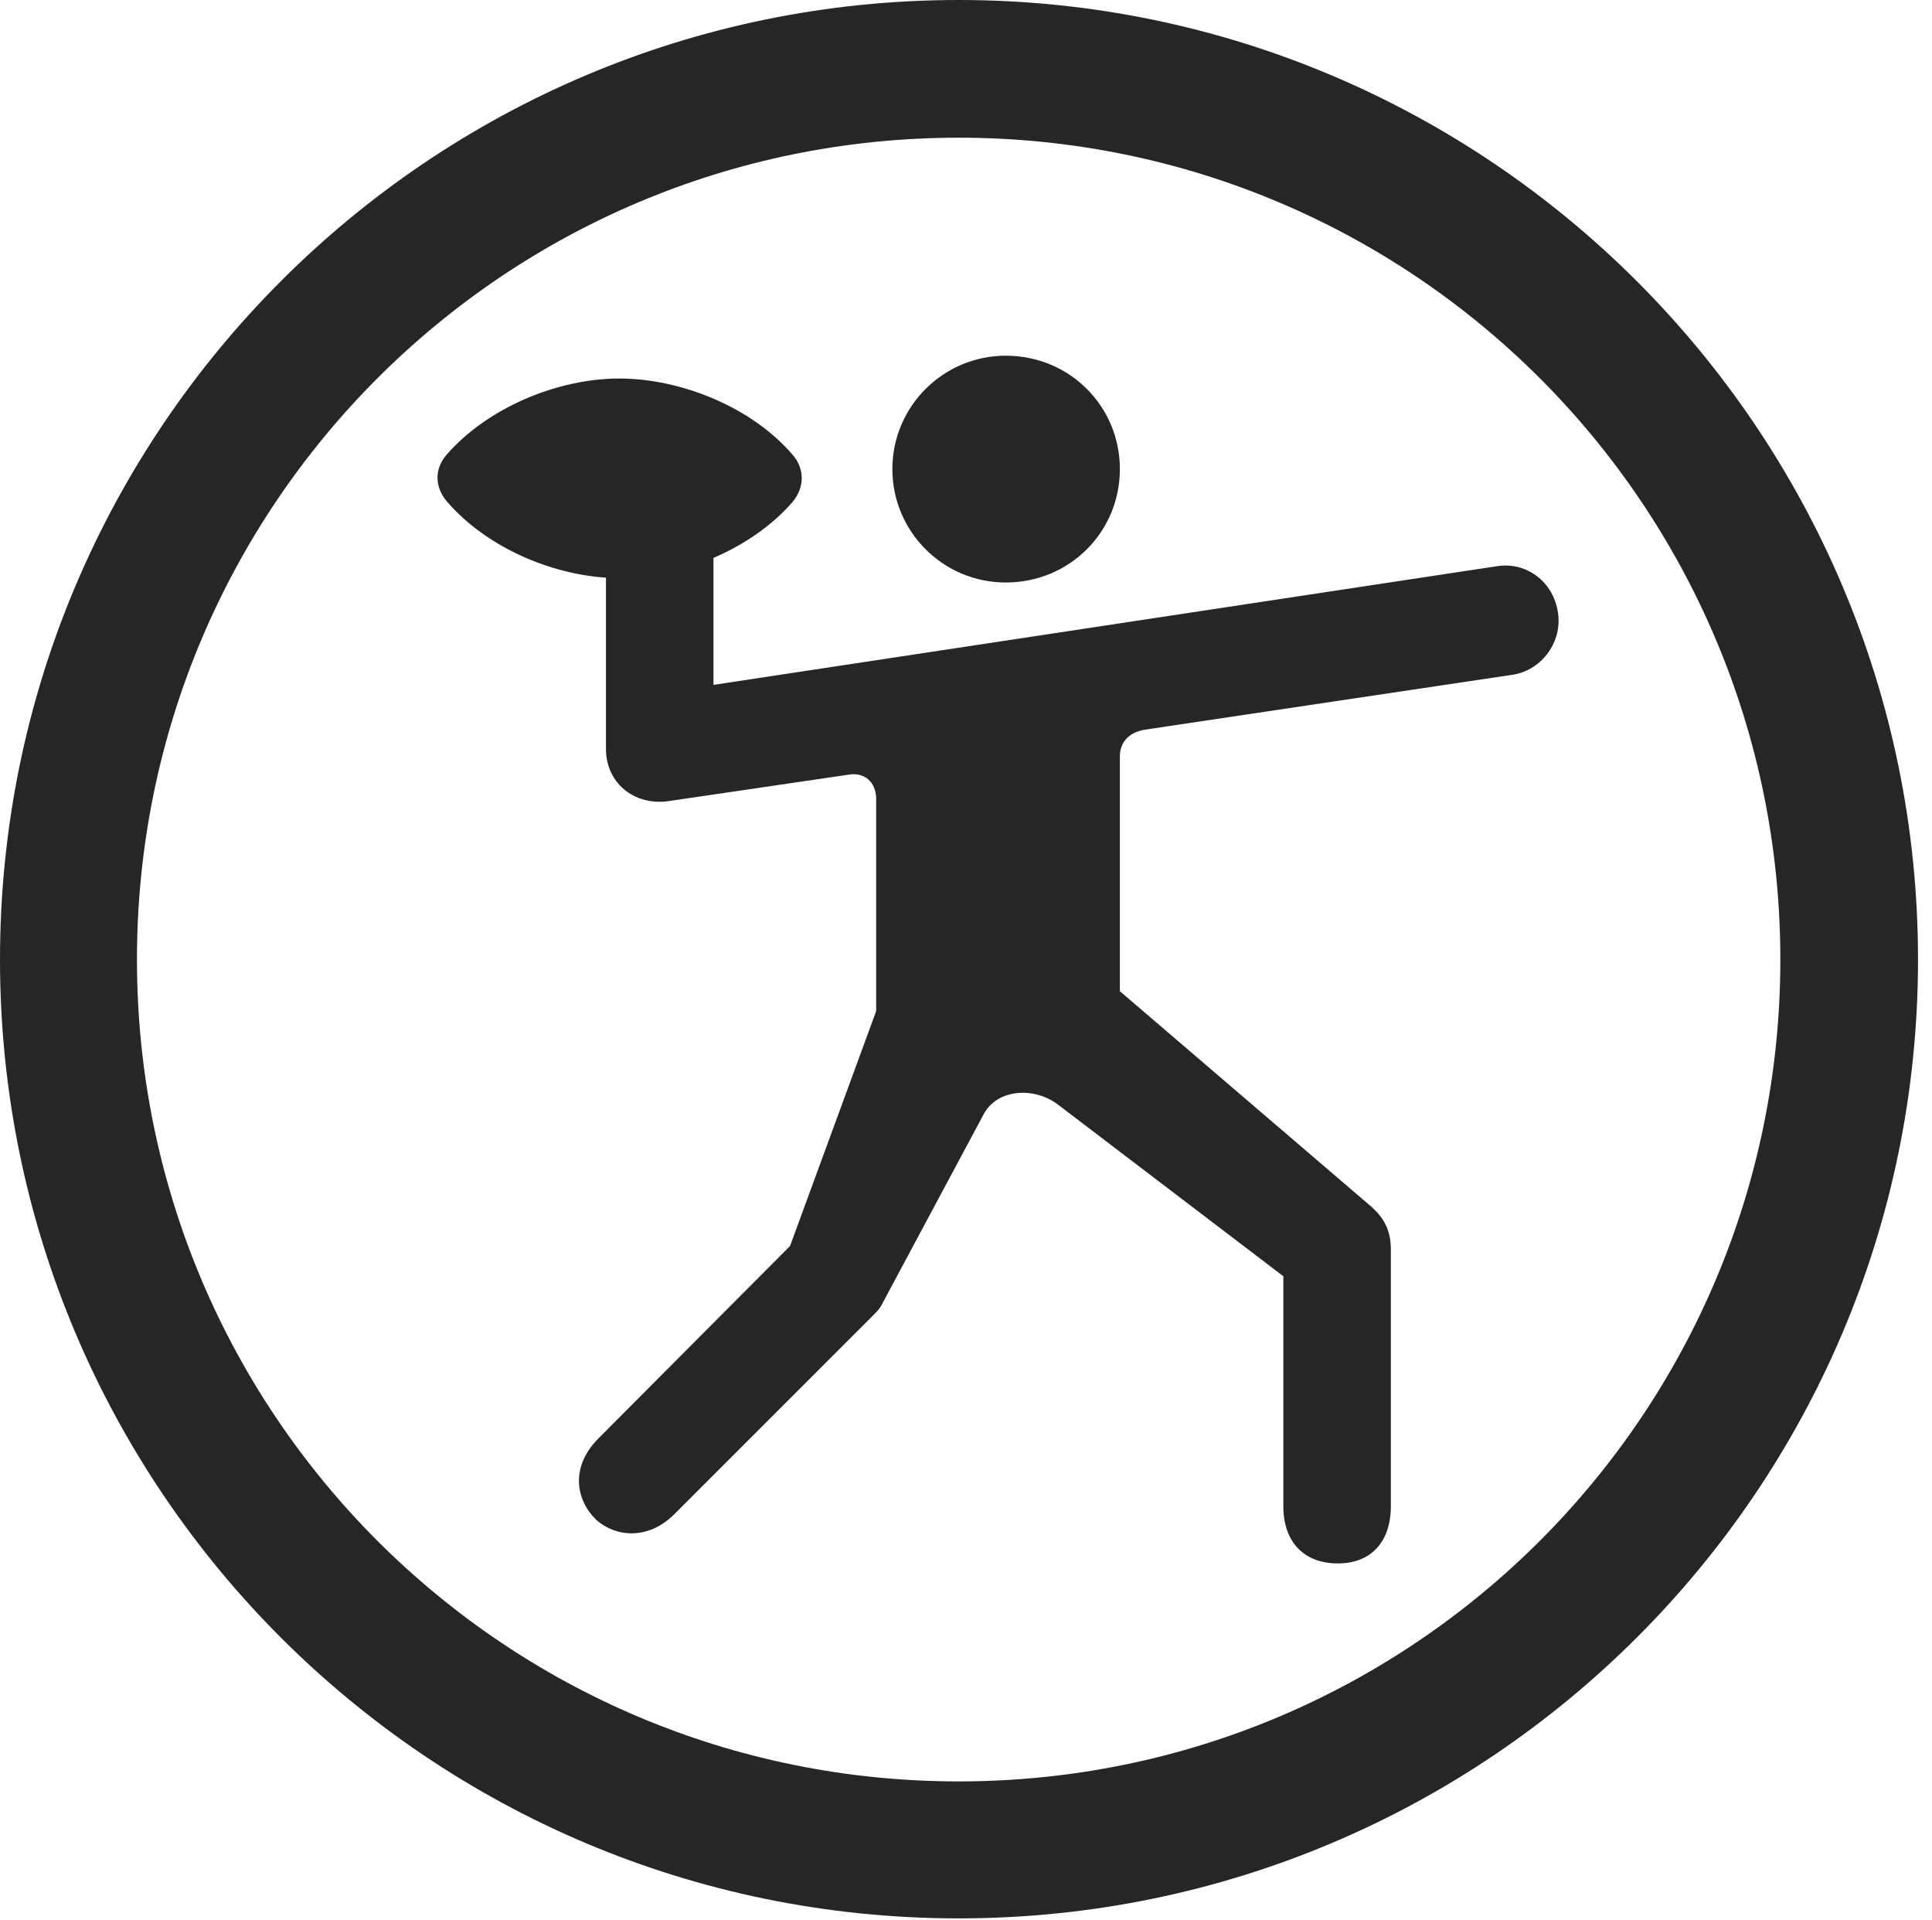 <?xml version="1.0" encoding="UTF-8"?>
<!--Generator: Apple Native CoreSVG 326-->
<!DOCTYPE svg
PUBLIC "-//W3C//DTD SVG 1.1//EN"
       "http://www.w3.org/Graphics/SVG/1.1/DTD/svg11.dtd">
<svg version="1.1" xmlns="http://www.w3.org/2000/svg" xmlns:xlink="http://www.w3.org/1999/xlink" viewBox="0 0 51.25 50.918">
 <g>
  <rect height="50.918" opacity="0" width="51.25" x="0" y="0"/>
  <path d="M25.43 50.879C39.473 50.879 50.879 39.492 50.879 25.449C50.879 11.406 39.473 0 25.43 0C11.387 0 0 11.406 0 25.449C0 39.492 11.387 50.879 25.43 50.879ZM25.43 47.246C13.379 47.246 3.633 37.5 3.633 25.449C3.633 13.398 13.379 3.652 25.43 3.652C37.48 3.652 47.227 13.398 47.227 25.449C47.227 37.5 37.48 47.246 25.43 47.246Z" fill="black" fill-opacity="0.85"/>
  <path d="M26.68 15.449C28.379 15.449 29.707 14.102 29.707 12.441C29.707 10.781 28.379 9.434 26.68 9.434C25.02 9.434 23.672 10.781 23.672 12.441C23.672 14.102 25.02 15.449 26.68 15.449ZM15.879 38.145C15.117 38.906 15.273 39.785 15.82 40.312C16.328 40.762 17.188 40.859 17.891 40.156L23.203 34.844C23.301 34.746 23.34 34.707 23.438 34.512L26.094 29.551C26.445 28.887 27.422 28.809 28.066 29.297L34.043 33.848L34.043 39.941C34.043 40.918 34.609 41.465 35.488 41.465C36.348 41.465 36.895 40.918 36.895 39.941L36.895 33.145C36.895 32.715 36.777 32.363 36.387 32.012L29.707 26.289L29.707 20.059C29.707 19.707 29.922 19.434 30.352 19.355L40.156 17.891C40.918 17.754 41.445 17.012 41.328 16.25C41.211 15.43 40.488 14.883 39.688 15.02L18.926 18.164L18.926 13.73L16.074 13.73L16.074 19.863C16.074 20.762 16.816 21.367 17.715 21.25L22.5 20.547C22.91 20.469 23.242 20.723 23.242 21.191L23.242 26.816L20.957 33.047ZM16.426 15.332C18.066 15.332 19.941 14.57 21.035 13.301C21.348 12.91 21.348 12.422 21.016 12.051C19.941 10.801 18.066 10.039 16.426 10.039C14.805 10.039 12.949 10.801 11.855 12.051C11.523 12.422 11.523 12.91 11.855 13.301C12.949 14.57 14.805 15.332 16.426 15.332Z" fill="black" fill-opacity="0.85"/>
 </g>
</svg>
